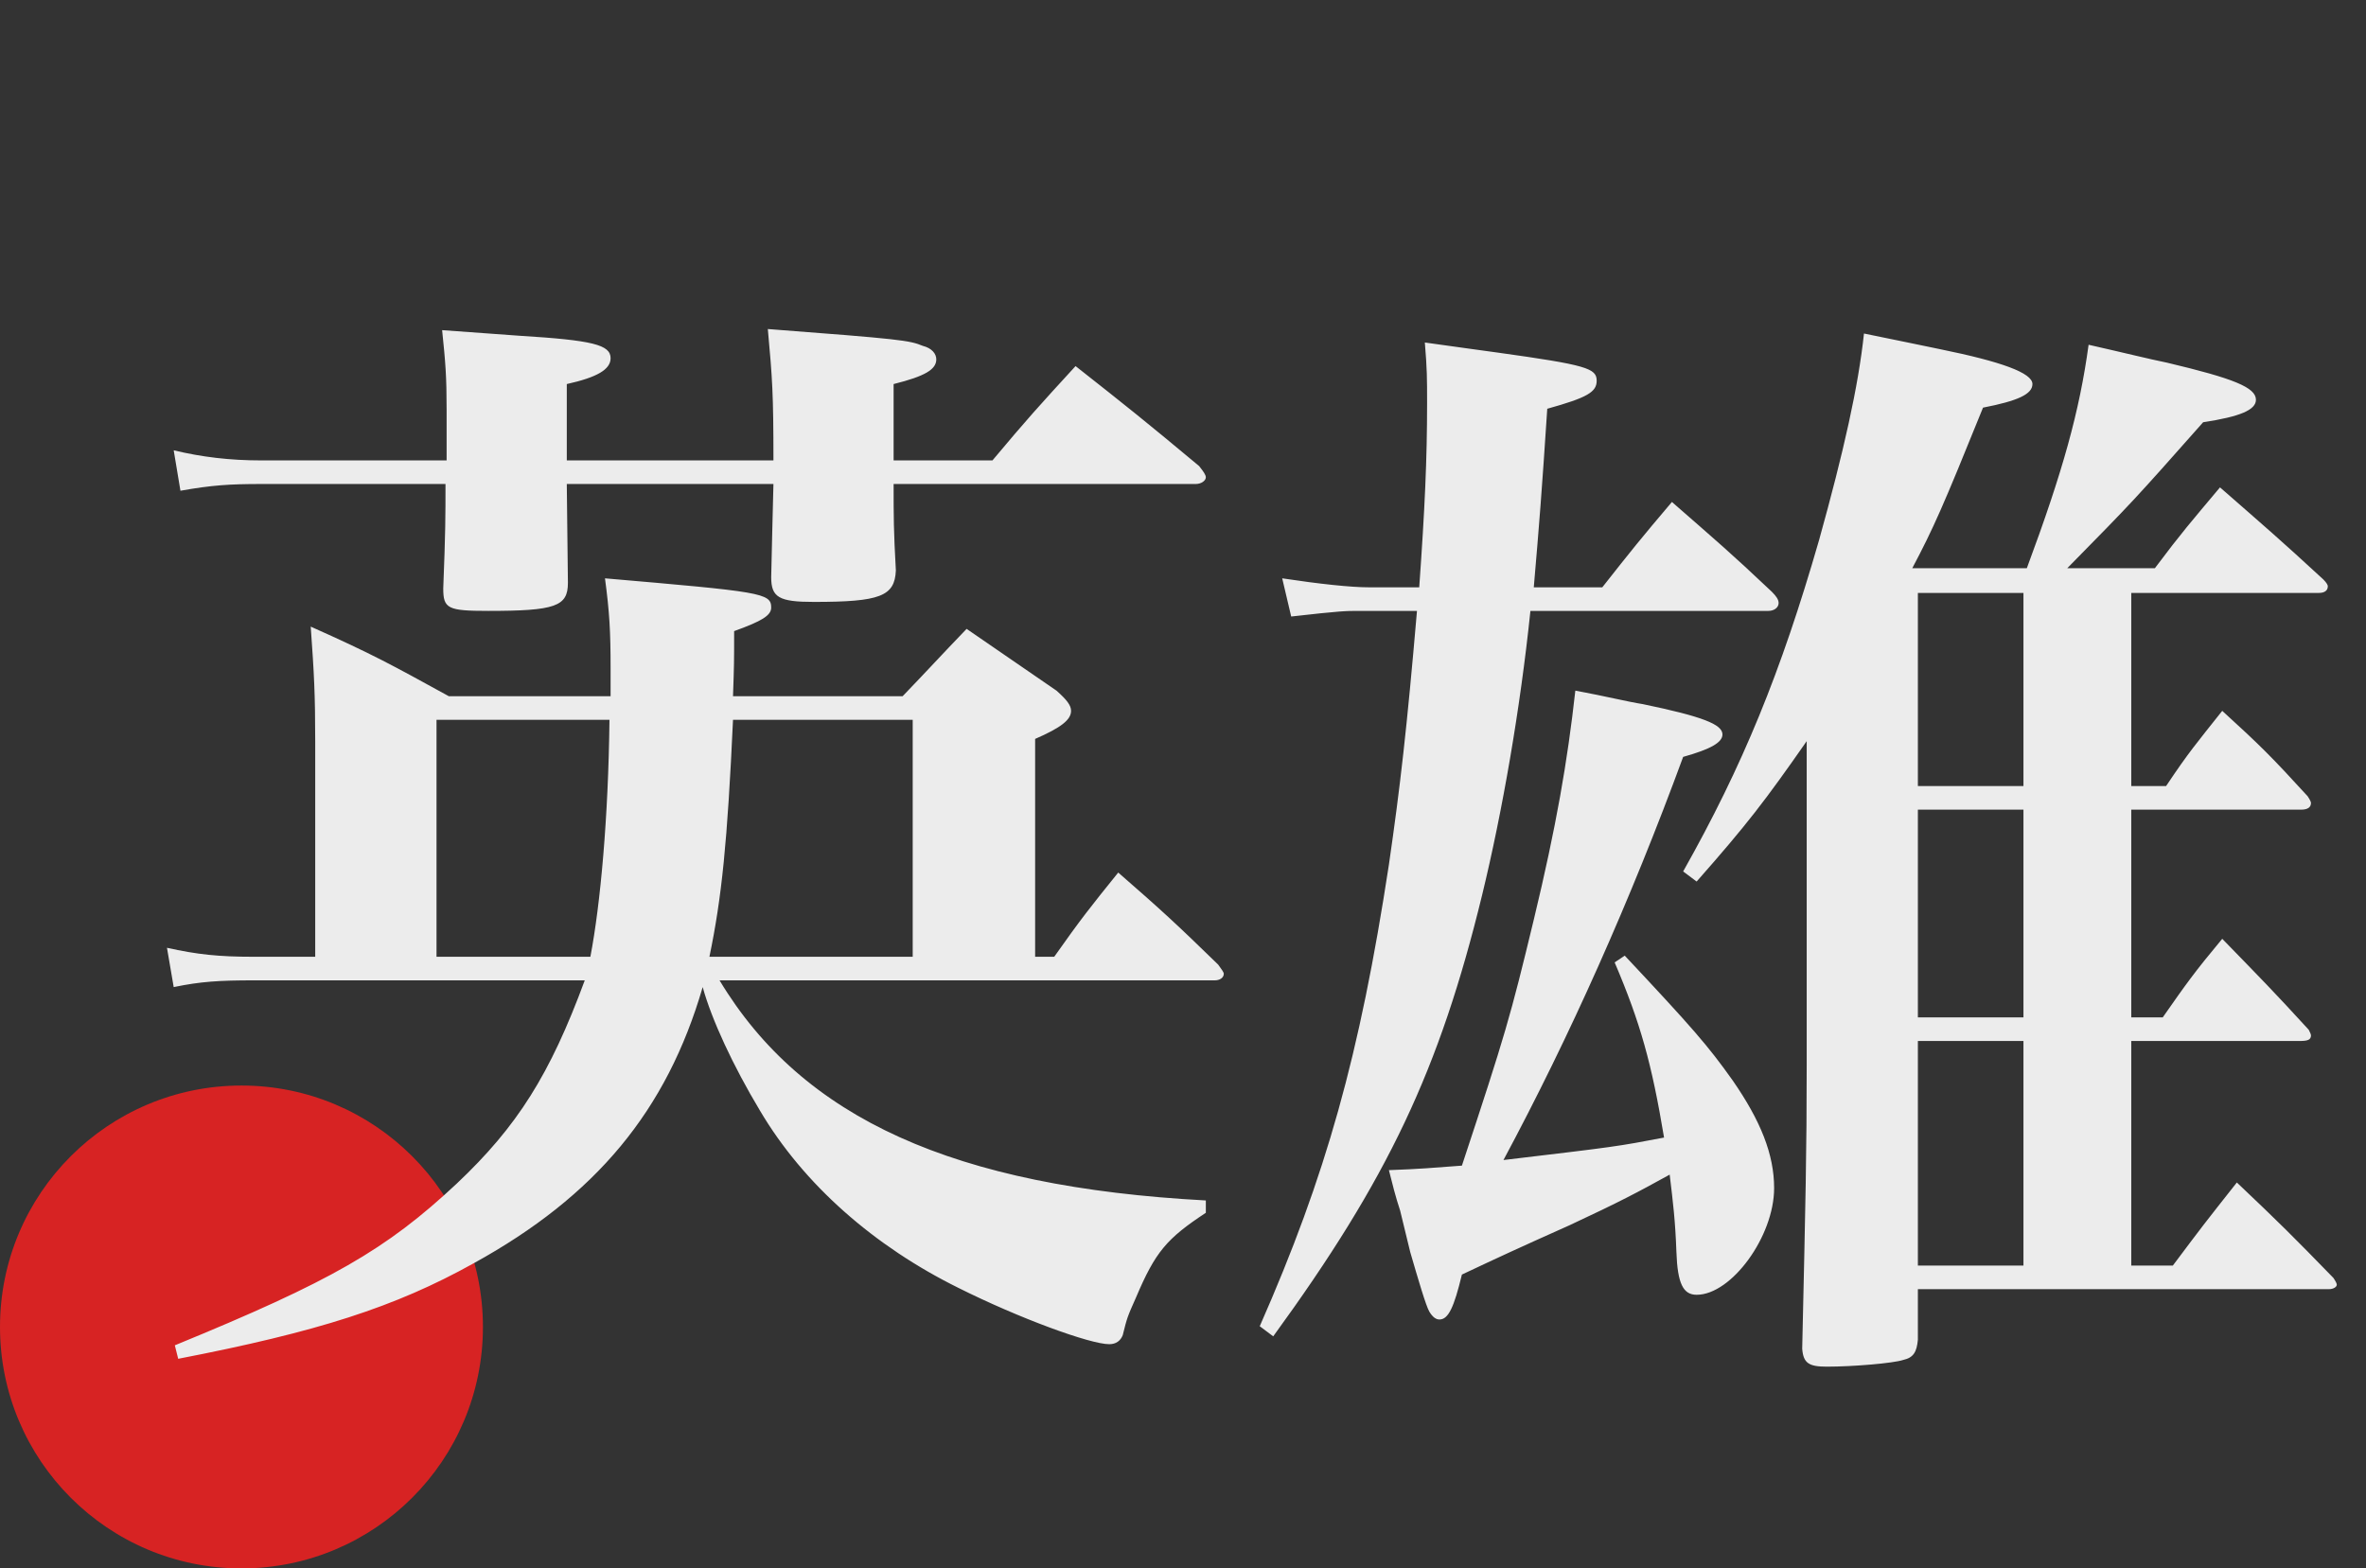 <svg width="632" height="419" viewBox="0 0 632 419" fill="none" xmlns="http://www.w3.org/2000/svg">
<rect x="0" y="0" width="632" height="419" fill="#333333" stroke="none"/>
<circle cx="64.5" cy="354.5" r="64.5" fill="#D72323"/>
<path d="M322.1 320.7V324C311.6 330.9 308.6 334.5 303.5 346.5C301.1 351.9 301.1 351.9 299.9 356.7C299.3 358.2 298.1 359.1 296.3 359.1C291.2 359.1 272.3 352.2 256.1 344.1C233.6 333 214.7 316.5 203 296.7C195.8 284.7 190.1 272.4 187.7 263.7C178.1 296.7 159.2 319.5 126.5 337.5C105.5 349.2 84.8 355.8 47.6 363L46.7 359.4C88.4 342.3 103.1 333.9 122 316.2C138.2 300.9 146.9 287.1 156.2 261.9H67.7C58.7 261.9 53.6 262.2 46.4 263.7L44.6 253.2C52.7 255 58.4 255.6 67.7 255.6H84.2V198.3C84.2 185.4 83.9 180 83 167.4C99.8 174.9 104.6 177.6 119.9 186H163.1C163.1 182.7 163.1 180.3 163.1 178.5C163.1 168.6 162.8 163.5 161.6 154.5C203.3 158.1 206 158.4 206 162.3C206 164.4 203.6 165.9 196.1 168.6C196.1 177 196.1 177.3 195.8 186H241.1C248.6 178.2 250.7 175.8 258.2 168L282.2 184.5C284.9 186.9 286.1 188.4 286.1 189.9C286.1 192.3 283.4 194.4 276.5 197.4V255.6H281.6C288.8 245.4 291.2 242.4 298.7 233.1C310.4 243.3 314 246.6 325.4 257.7C326.3 258.9 326.9 259.8 326.9 260.1C326.9 261.3 325.7 261.9 324.5 261.9H192.2C214.4 298.8 254.9 317.1 322.1 320.7ZM189.5 255.6H243.8V192.3H195.8C194.3 225 192.8 239.7 189.5 255.6ZM116.6 255.6H157.7C160.4 241.5 162.5 218.4 162.8 192.3H116.6V255.6ZM151.4 123H206.6C206.6 105 206.3 101.1 205.1 87.9C240.5 90.6 242.9 90.9 246.5 92.4C248.9 93 250.1 94.5 250.1 96C250.1 98.7 247.1 100.5 238.7 102.6V123H265.1C274.4 111.9 277.4 108.6 287.3 97.8C301.4 108.9 305.9 112.5 320.3 124.5C321.5 126 322.1 126.9 322.1 127.5C322.1 128.4 320.9 129.3 319.4 129.3H238.7C238.7 138.3 238.7 141.6 239.3 152.4C239 159.3 235.1 160.8 217.4 160.8C208.1 160.8 206 159.6 206 154.2C206.3 142.8 206.3 139.5 206.6 129.3H151.4L151.7 155.7C151.7 162 148.4 163.2 130.4 163.2C119.6 163.2 118.4 162.6 118.4 157.2C119 142.2 119 137.7 119 129.3H69.8C61.4 129.3 56.6 129.6 48.2 131.1L46.4 120.3C53.9 122.1 61.4 123 69.8 123H119.3V109.5C119.3 100.5 119 96.9 118.1 88.2C126.8 88.8 134.3 89.4 138.8 89.7C158.3 90.9 163.1 92.1 163.1 95.7C163.1 98.7 159.5 100.8 151.4 102.6C151.4 108.6 151.4 113.1 151.4 115.8C151.4 117.6 151.4 118.8 151.4 119.4C151.4 120.3 151.4 121.5 151.4 123ZM569.3 210H578.6C584.6 201 586.7 198.6 593.6 189.9C603.8 199.2 606.8 202.2 616.4 212.7C617 213.6 617.3 214.2 617.3 214.5C617.3 215.7 616.4 216.3 614.6 216.3H569.3V271.8H577.7C584 262.8 586.1 259.8 593.6 250.8C603.8 261.3 607.1 264.6 616.7 275.1C617 275.7 617.3 276.3 617.3 276.6C617.3 277.8 616.4 278.1 614.3 278.1H569.3V338.1H580.4C588.5 327.3 588.5 327.3 597.5 315.9C608.9 326.7 612.5 330.3 623.3 341.4C623.9 342.3 624.2 342.9 624.2 343.2C624.2 343.8 623.3 344.4 622.1 344.4H512.3V357.9C512 361.2 511.1 362.7 508.4 363.3C505.7 364.2 494.9 365.1 488 365.1C483.2 365.1 481.7 364.2 481.4 360.3C482.3 320.7 482.6 307.8 482.6 284.7V198C471.5 213.9 466.7 220.2 453.2 235.5L449.6 232.8C465.5 204.6 475.7 179.7 485.9 144.3C492.5 120.6 496.4 103.2 497.9 89.1C506.9 90.9 513.8 92.4 518.3 93.3C534.5 96.6 542.9 99.6 542.9 102.6C542.9 105.3 539 107.1 529.7 108.9C518.9 135.6 516.5 141 510.8 151.8H541.4C551 126 555.5 109.8 557.9 92.1C567.2 94.2 574.4 96 578.9 96.9C596.6 101.1 602.6 103.5 602.6 106.8C602.6 109.5 598.4 111.3 588.5 112.8C569.9 133.8 569.9 133.8 552.2 151.8H575.6C582.8 142.2 585.2 139.5 593 130.2C605 140.7 608.9 144 620.6 154.8C621.5 155.7 621.8 156.3 621.8 156.6C621.8 157.8 620.9 158.4 619.4 158.4H569.3V210ZM512.3 216.3V271.8H540.5V216.3H512.3ZM512.3 210H540.5V158.4H512.3V210ZM512.3 338.1H540.5V278.1H512.3V338.1ZM376.7 334.5L374 323.4C372.8 319.8 371.9 316.2 371 312.6C379.4 312.3 382.4 312 390.5 311.4C402.2 276 403.4 271.8 409.7 245.7C415.7 220.8 418.7 203.4 420.8 184.5C428.9 186 434.9 187.5 438.8 188.1C454.7 191.4 460.1 193.5 460.1 196.2C460.1 198.3 457.1 200.1 449.6 202.2C435.5 240.6 419.3 276.9 401.6 309.9C431.9 306.3 431.9 306.3 444.5 303.9C441.2 284.1 438.2 273.3 431.3 257.1L434 255.3C452 274.5 456.2 279.3 462.8 288.6C470.3 299.4 473.9 308.4 473.9 317.4C473.9 330.3 462.5 345.9 453.2 345.9C449.6 345.9 448.1 342.9 447.8 334.5C447.5 326.1 446.9 321.3 446 313.8C437.3 318.6 432.8 321 419.3 327.3C405.2 333.6 400.7 335.7 390.5 340.5C388.4 349.2 386.9 352.5 384.5 352.5C383.6 352.5 382.7 351.9 381.8 350.4C380.9 348.9 378.8 341.7 376.7 334.5ZM365.6 156.9H379.1C380.6 135.9 381.2 122.7 381.2 107.7C381.2 101.1 381.2 98.7 380.6 91.5C389 92.7 395.9 93.6 400.1 94.2C423.8 97.5 426.5 98.4 426.5 101.7C426.5 104.7 424.1 106.2 413.3 109.2C411.8 132 411.2 139.5 409.7 156.9H428C435.8 147 438.2 144 446.6 134.1C458.6 144.6 462.2 147.6 473.3 158.1C474.5 159.3 475.1 160.2 475.1 161.1C475.1 162.3 473.9 163.2 472.4 163.2H408.8C406.1 189.3 401.3 216.9 395.9 239.1C384.5 285.9 370.7 315 340.1 357L336.5 354.3C354.2 314.1 363.2 282 371 231C374 210.3 375.8 194.7 378.5 163.2H362.9C359.6 163.2 358.1 163.2 344.9 164.7L342.5 154.5C352.4 156 360.8 156.9 365.6 156.9Z" fill="#ECECEC"/>
</svg>
